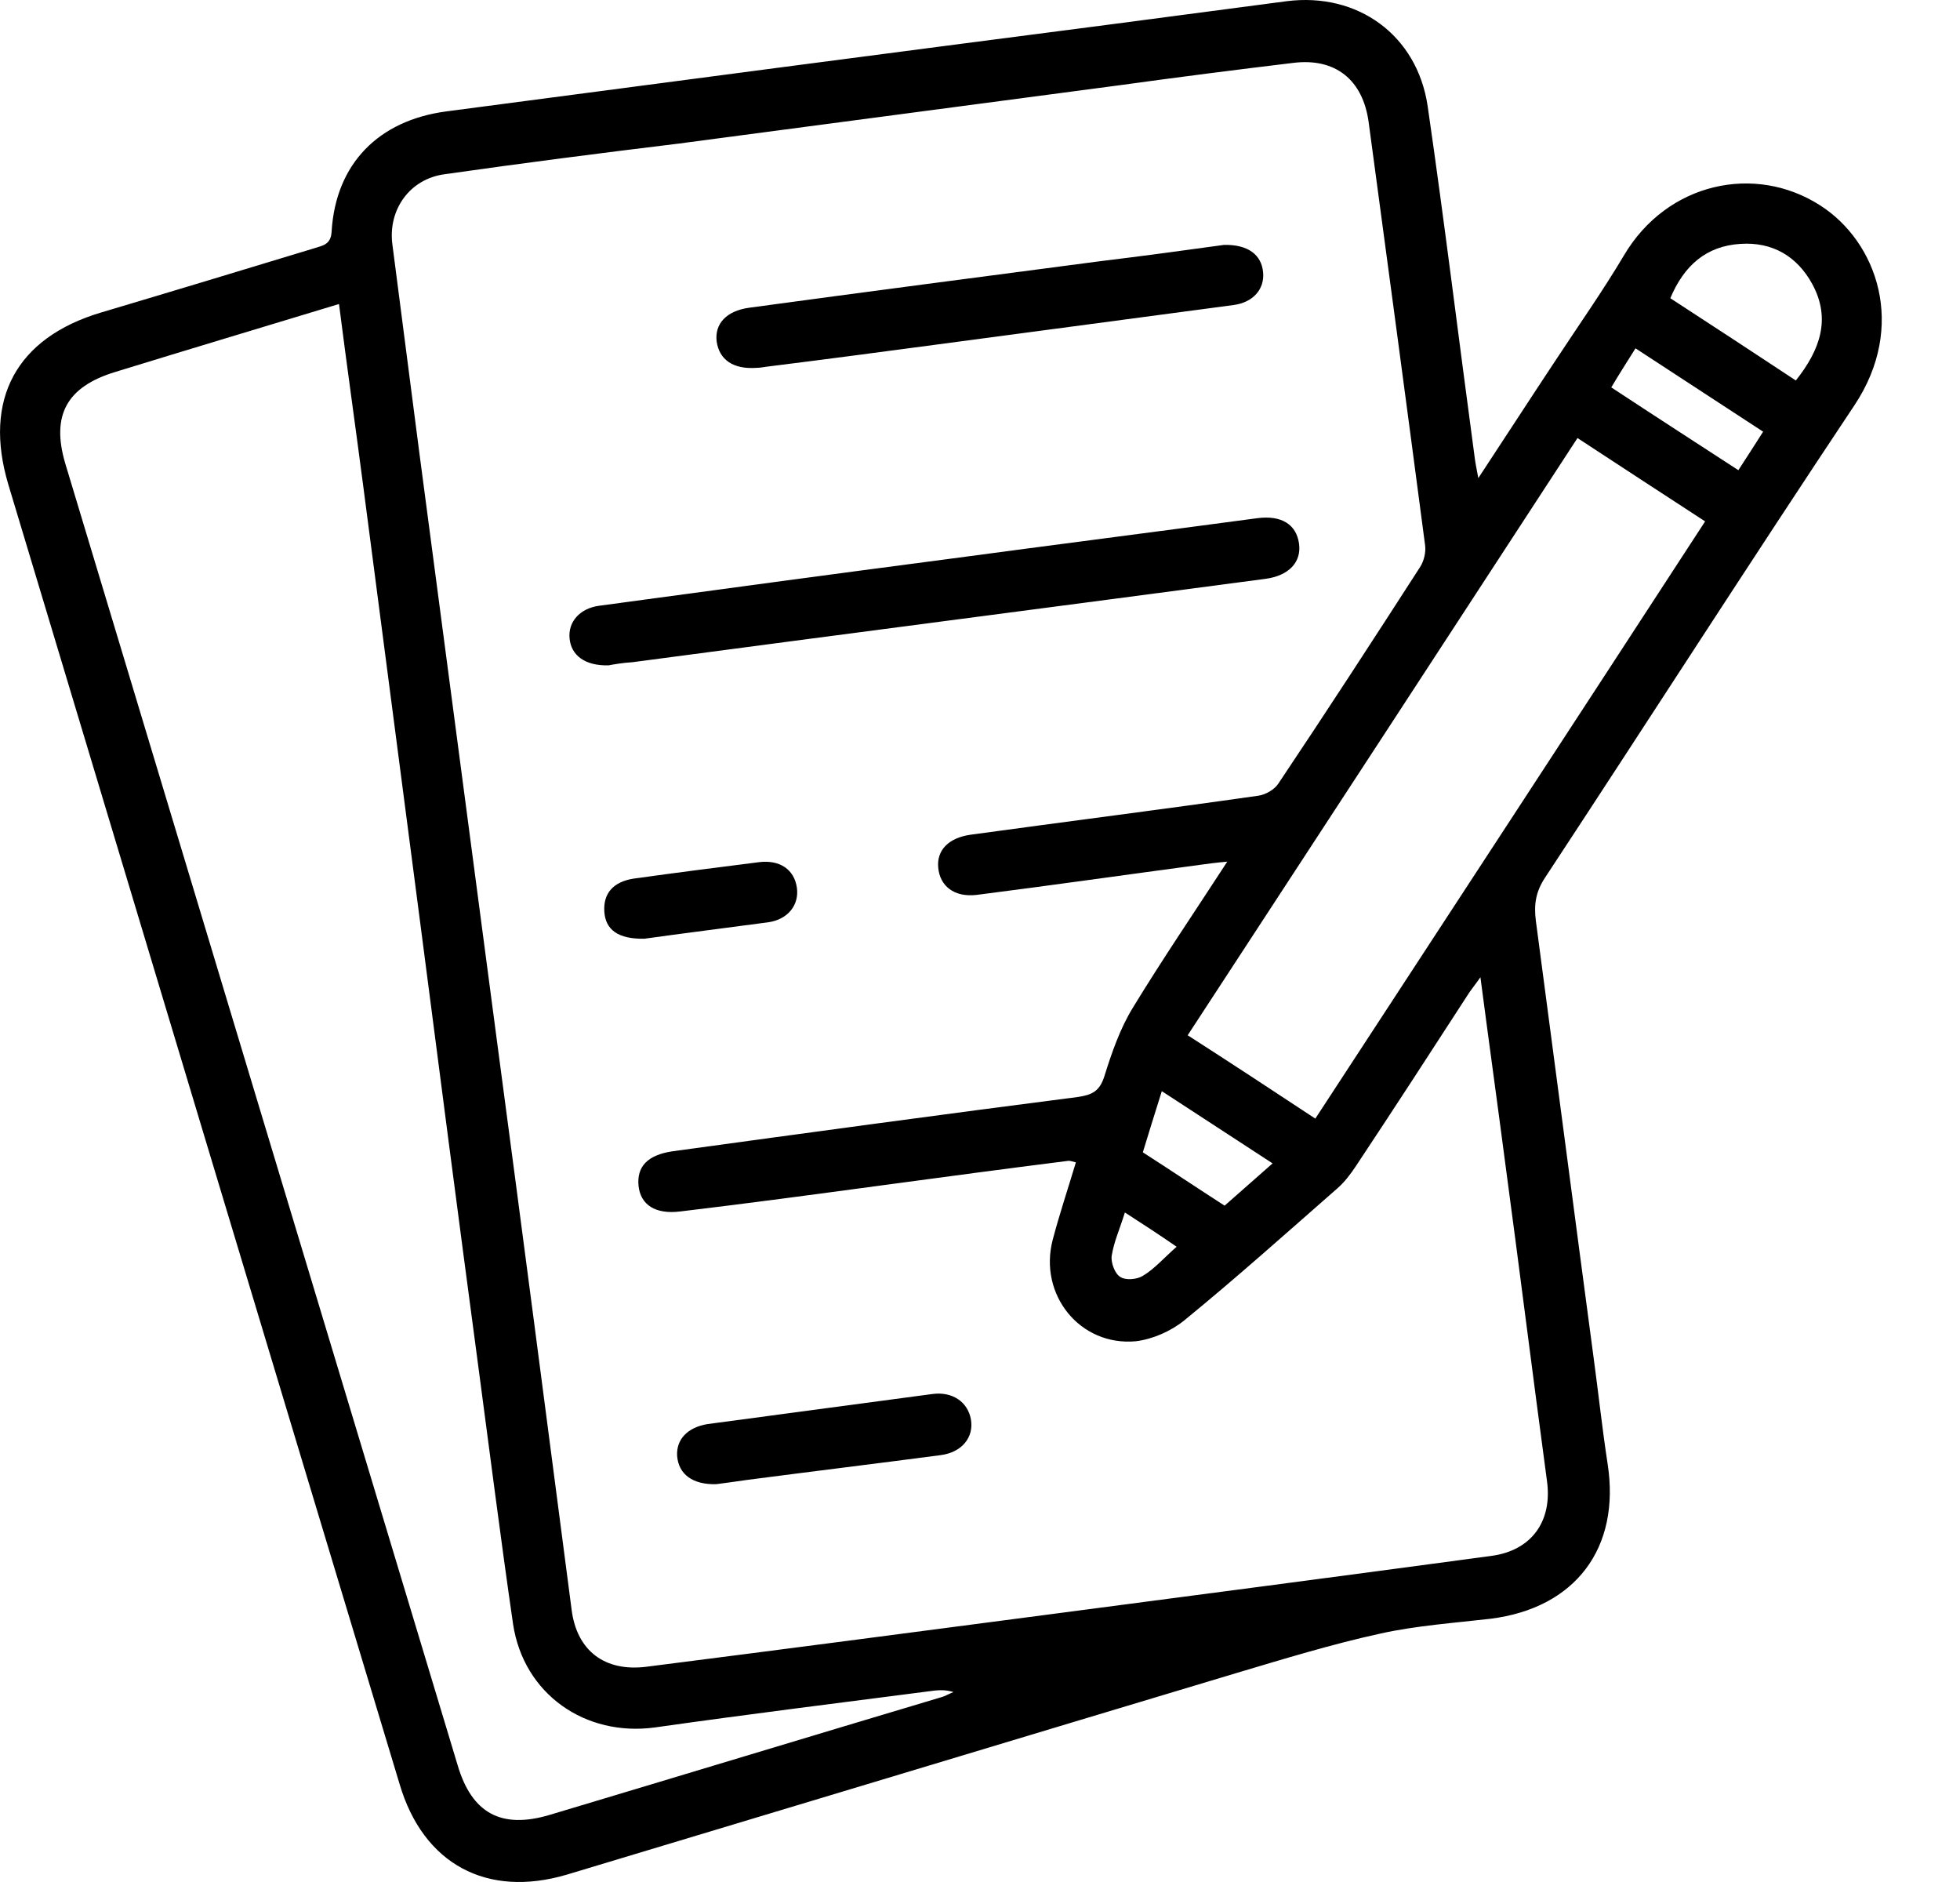 <svg width="25" height="24" viewBox="0 0 25 24" fill="none" xmlns="http://www.w3.org/2000/svg">
<path d="M18.856 6.097C19.206 5.566 19.515 5.088 19.832 4.61C20.128 4.159 20.437 3.722 20.713 3.258C21.265 2.323 22.388 2.087 23.216 2.619C23.942 3.083 24.326 4.159 23.653 5.169C22.321 7.167 21.023 9.192 19.704 11.197C19.59 11.372 19.563 11.533 19.59 11.742C19.838 13.605 20.081 15.476 20.33 17.339C20.39 17.783 20.437 18.221 20.505 18.665C20.673 19.741 20.094 20.508 19.011 20.643C18.547 20.697 18.069 20.73 17.611 20.831C16.992 20.966 16.38 21.154 15.768 21.336C12.922 22.19 10.076 23.051 7.23 23.906C6.208 24.208 5.4 23.771 5.098 22.755C3.429 17.225 1.767 11.701 0.106 6.178C-0.217 5.095 0.207 4.307 1.29 3.985C2.198 3.715 3.106 3.44 4.015 3.164C4.122 3.13 4.223 3.117 4.23 2.948C4.284 2.087 4.829 1.536 5.69 1.421C8.495 1.051 11.307 0.681 14.113 0.318C14.88 0.217 15.647 0.116 16.414 0.015C17.316 -0.099 18.076 0.446 18.21 1.354C18.426 2.841 18.607 4.334 18.809 5.828C18.816 5.888 18.829 5.956 18.856 6.097ZM15.654 10.988C15.499 11.002 15.405 11.015 15.304 11.029C14.355 11.156 13.407 11.291 12.458 11.412C12.169 11.446 11.987 11.298 11.967 11.062C11.947 10.84 12.101 10.685 12.377 10.645C13.602 10.477 14.826 10.322 16.051 10.147C16.145 10.134 16.259 10.066 16.306 9.992C16.919 9.077 17.517 8.156 18.116 7.227C18.163 7.153 18.19 7.039 18.177 6.951C17.941 5.155 17.699 3.352 17.457 1.556C17.383 1.018 17.033 0.735 16.495 0.802C15.761 0.89 15.028 0.984 14.295 1.085C12.411 1.334 10.527 1.583 8.65 1.832C7.654 1.953 6.659 2.081 5.67 2.222C5.226 2.282 4.95 2.673 5.004 3.11C5.118 3.991 5.232 4.879 5.347 5.761C5.676 8.257 6.006 10.759 6.336 13.255C6.659 15.678 6.975 18.106 7.291 20.528C7.358 21.053 7.715 21.322 8.246 21.255C9.935 21.04 11.63 20.818 13.319 20.596C15.216 20.347 17.12 20.098 19.018 19.842C19.536 19.775 19.805 19.398 19.731 18.88C19.549 17.528 19.381 16.182 19.199 14.83C19.098 14.056 18.991 13.289 18.883 12.462C18.809 12.569 18.755 12.63 18.715 12.697C18.244 13.424 17.773 14.15 17.295 14.87C17.228 14.971 17.147 15.079 17.053 15.159C16.407 15.725 15.768 16.297 15.102 16.841C14.934 16.976 14.705 17.077 14.49 17.104C13.777 17.171 13.245 16.512 13.427 15.812C13.514 15.482 13.622 15.159 13.723 14.823C13.676 14.81 13.649 14.803 13.629 14.803C12.828 14.904 12.027 15.011 11.227 15.119C10.379 15.233 9.525 15.348 8.677 15.449C8.354 15.489 8.172 15.361 8.145 15.126C8.119 14.877 8.26 14.729 8.576 14.682C10.298 14.446 12.021 14.211 13.75 13.989C13.931 13.962 14.026 13.915 14.086 13.726C14.18 13.424 14.288 13.114 14.449 12.852C14.826 12.233 15.23 11.641 15.654 10.988ZM4.324 3.877C3.348 4.173 2.407 4.455 1.465 4.745C0.852 4.933 0.651 5.296 0.832 5.909C2.501 11.446 4.169 16.983 5.838 22.513C6.019 23.125 6.396 23.327 7.008 23.145C8.67 22.648 10.332 22.143 12.001 21.645C12.054 21.632 12.108 21.598 12.162 21.578C12.075 21.551 12.001 21.551 11.927 21.558C10.736 21.712 9.545 21.86 8.354 22.029C7.466 22.15 6.679 21.605 6.544 20.71C6.383 19.6 6.241 18.476 6.093 17.366C5.844 15.503 5.602 13.639 5.36 11.769C5.118 9.912 4.876 8.055 4.633 6.198C4.533 5.431 4.425 4.671 4.324 3.877ZM16.777 14.265C18.439 11.722 20.094 9.192 21.749 6.649C21.198 6.292 20.666 5.942 20.121 5.586C18.459 8.136 16.811 10.659 15.149 13.202C15.694 13.552 16.226 13.901 16.777 14.265ZM22.906 4.852C23.216 4.462 23.357 4.065 23.115 3.621C22.92 3.265 22.604 3.083 22.2 3.11C21.763 3.137 21.48 3.386 21.305 3.803C21.843 4.153 22.368 4.496 22.906 4.852ZM14.577 14.695C14.934 14.924 15.264 15.146 15.62 15.375C15.795 15.22 16.003 15.038 16.232 14.836C15.741 14.514 15.29 14.224 14.819 13.915C14.725 14.211 14.645 14.473 14.577 14.695ZM22.489 5.505C21.944 5.148 21.406 4.799 20.861 4.442C20.747 4.624 20.652 4.772 20.552 4.94C21.103 5.303 21.635 5.646 22.173 5.996C22.287 5.821 22.382 5.673 22.489 5.505ZM14.348 15.462C14.281 15.678 14.207 15.839 14.18 16.014C14.167 16.101 14.221 16.243 14.288 16.283C14.355 16.33 14.503 16.317 14.577 16.27C14.725 16.182 14.84 16.047 15.008 15.899C14.786 15.745 14.577 15.61 14.348 15.462Z" fill="black"/>
<path d="M7.762 8.485C7.46 8.492 7.285 8.357 7.265 8.142C7.244 7.934 7.392 7.759 7.641 7.725C9.135 7.523 10.622 7.321 12.115 7.126C13.421 6.951 14.732 6.783 16.038 6.608C16.347 6.568 16.535 6.689 16.569 6.931C16.603 7.167 16.441 7.342 16.139 7.382C13.447 7.739 10.756 8.088 8.065 8.445C7.944 8.452 7.83 8.472 7.762 8.485Z" fill="black"/>
<path d="M15.613 3.123C15.922 3.117 16.091 3.251 16.111 3.473C16.131 3.688 15.983 3.857 15.734 3.89C14.469 4.058 13.204 4.227 11.94 4.395C11.233 4.489 10.527 4.583 9.82 4.671C9.76 4.677 9.706 4.691 9.645 4.691C9.356 4.711 9.174 4.59 9.141 4.354C9.114 4.132 9.262 3.964 9.558 3.924C11.045 3.722 12.538 3.527 14.025 3.332C14.577 3.265 15.122 3.191 15.613 3.123Z" fill="black"/>
<path d="M9.134 18.927C8.832 18.934 8.657 18.799 8.637 18.57C8.623 18.355 8.771 18.201 9.027 18.16C9.982 18.032 10.938 17.904 11.893 17.777C12.149 17.743 12.344 17.878 12.384 18.1C12.424 18.328 12.27 18.523 11.994 18.557C11.173 18.665 10.345 18.766 9.525 18.873C9.383 18.893 9.242 18.914 9.134 18.927Z" fill="black"/>
<path d="M8.219 11.971C7.883 11.977 7.721 11.856 7.708 11.621C7.695 11.392 7.822 11.244 8.085 11.204C8.616 11.13 9.148 11.062 9.679 10.995C9.948 10.961 10.13 11.089 10.164 11.318C10.197 11.54 10.049 11.728 9.794 11.762C9.242 11.836 8.704 11.903 8.219 11.971Z" fill="black"/>
</svg>
